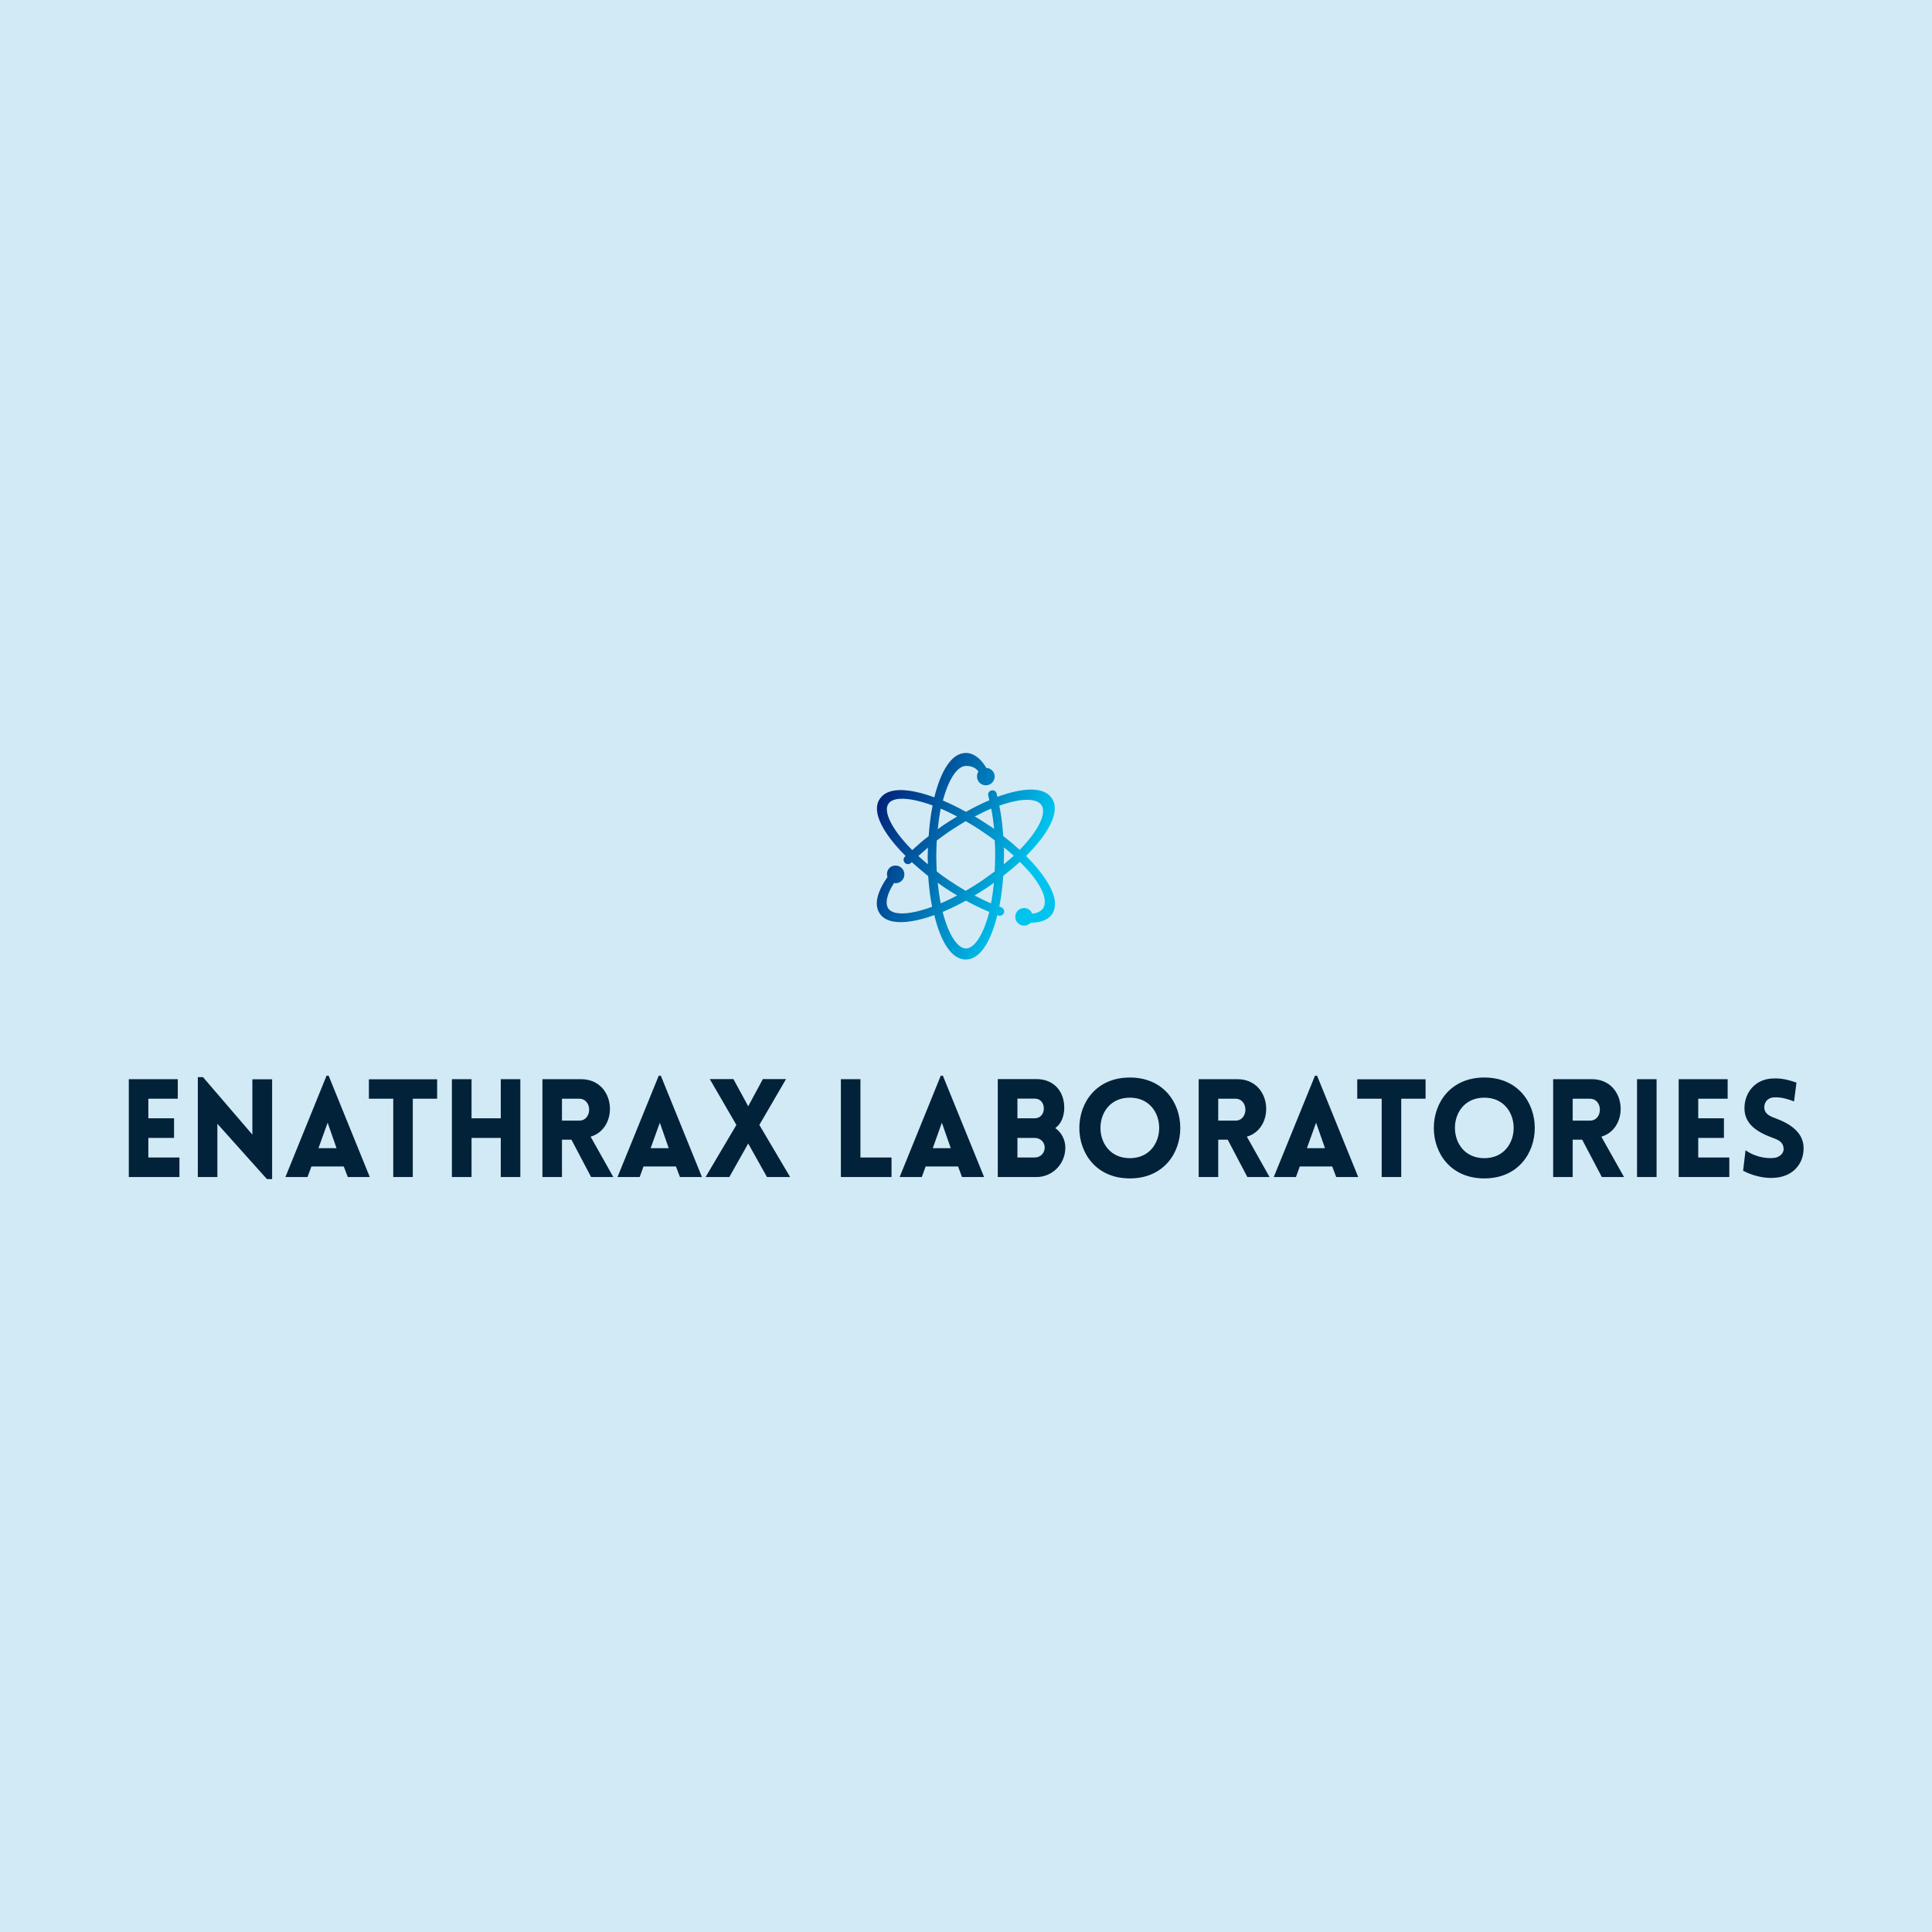 <svg data-v-fde0c5aa="" xmlns="http://www.w3.org/2000/svg" viewBox="0 0 300 300" class="iconAbove"><!----><defs data-v-fde0c5aa=""><!----></defs><rect data-v-fde0c5aa="" fill="#D2EAF5" x="0" y="0" width="300px" height="300px" class="logo-background-square"></rect><defs data-v-fde0c5aa=""><!----></defs><g data-v-fde0c5aa="" id="39cc9a03-472b-4129-90e3-699e624eed9f" fill="#022239" transform="matrix(1.518,0,0,1.518,18.3,166.831)"><path d="M6.30 10.50L6.30 10.50L6.30 8.50L3.12 8.50L3.12 6.50L5.75 6.50L5.75 4.49L3.12 4.49L3.12 2.49L6.13 2.49L6.13 0.49L1.12 0.49L1.12 10.50L6.30 10.50ZM10.18 5.05L10.18 5.05L15.25 10.71L15.78 10.71L15.78 0.50L13.76 0.50L13.76 6.16L8.71 0.28L8.18 0.28L8.18 10.50L10.18 10.50L10.18 5.05ZM17.14 10.50L19.40 10.50L19.80 9.42L23.11 9.42L23.52 10.50L25.77 10.50L21.56 0.13L21.35 0.13L17.14 10.50L17.14 10.50ZM20.52 7.55L21.46 4.94L22.37 7.55L20.52 7.55L20.52 7.55ZM30.17 10.50L30.17 2.49L32.66 2.49L32.66 0.50L25.68 0.50L25.68 2.49L28.17 2.49L28.17 10.50L30.17 10.50L30.17 10.50ZM41.17 10.50L41.17 0.49L39.17 0.49L39.17 4.49L36.18 4.49L36.18 0.49L34.17 0.49L34.17 10.50L36.18 10.50L36.18 6.50L39.17 6.50L39.17 10.50L41.17 10.50L41.17 10.50ZM50.68 10.50L50.68 10.50L48.36 6.37C51.30 5.52 50.95 0.49 47.38 0.49L43.43 0.49L43.43 10.50L45.43 10.50L45.43 6.68L46.40 6.68L48.41 10.50ZM45.43 2.49L47.19 2.49C48.55 2.49 48.55 4.73 47.19 4.73L45.43 4.73L45.43 4.73ZM51.11 10.50L53.38 10.50L53.77 9.42L57.09 9.42L57.50 10.50L59.75 10.50L55.54 0.13L55.33 0.13L51.11 10.50L51.11 10.50ZM54.50 7.55L55.44 4.94L56.35 7.55L54.50 7.55L54.50 7.55ZM60.12 10.50L60.12 10.50L62.55 10.50L64.48 7.07L66.40 10.50L68.77 10.50L65.62 5.17L68.35 0.48L65.98 0.48L64.48 3.26L62.97 0.48L60.55 0.48L63.27 5.17L60.12 10.50ZM73.96 0.49L73.96 0.49L73.96 10.50L79.14 10.50L79.14 8.50L75.96 8.50L75.96 0.49L73.96 0.49ZM79.97 10.50L82.24 10.50L82.63 9.42L85.95 9.42L86.35 10.50L88.61 10.50L84.39 0.13L84.18 0.13L79.97 10.50L79.97 10.50ZM83.36 7.55L84.29 4.94L85.20 7.55L83.36 7.55L83.36 7.55ZM92.02 2.48L93.80 2.48C94.37 2.48 94.72 2.93 94.72 3.49C94.72 4.03 94.37 4.49 93.80 4.49L93.23 4.49L92.02 4.49L92.02 2.48L92.02 2.48ZM90.01 10.50L93.97 10.50C95.59 10.50 96.92 9.17 96.92 7.49C96.92 6.71 96.54 5.94 95.89 5.49C96.52 5.05 96.78 4.27 96.81 3.51C96.85 1.75 95.75 0.48 93.97 0.48L90.01 0.48L90.01 10.50L90.01 10.50L90.01 10.50ZM92.02 6.50L93.80 6.50C94.37 6.50 94.81 6.93 94.81 7.49C94.81 8.05 94.37 8.50 93.80 8.50L93.23 8.50L92.02 8.50L92.02 6.50L92.02 6.50ZM103.52 10.64L103.52 10.64C110.40 10.64 110.40 0.32 103.52 0.32C96.63 0.32 96.63 10.64 103.52 10.64ZM103.52 8.57L103.52 8.57C99.51 8.57 99.51 2.38 103.52 2.38C107.52 2.38 107.52 8.57 103.52 8.57ZM117.81 10.50L117.81 10.50L115.49 6.37C118.43 5.52 118.08 0.49 114.51 0.49L110.56 0.49L110.56 10.50L112.56 10.50L112.56 6.68L113.53 6.68L115.54 10.50ZM112.56 2.49L114.32 2.49C115.68 2.49 115.68 4.73 114.32 4.73L112.56 4.73L112.56 4.73ZM118.24 10.50L120.51 10.50L120.90 9.42L124.22 9.42L124.63 10.50L126.88 10.50L122.67 0.13L122.46 0.13L118.24 10.50L118.24 10.50ZM121.63 7.55L122.57 4.94L123.48 7.55L121.63 7.55L121.63 7.55ZM131.28 10.50L131.28 2.49L133.77 2.49L133.77 0.50L126.78 0.50L126.78 2.49L129.28 2.49L129.28 10.50L131.28 10.50L131.28 10.50ZM139.78 10.64L139.78 10.64C146.66 10.64 146.66 0.32 139.78 0.32C132.89 0.32 132.89 10.64 139.78 10.64ZM139.78 8.57L139.78 8.57C135.77 8.57 135.77 2.38 139.78 2.38C143.78 2.38 143.78 8.57 139.78 8.57ZM154.07 10.50L154.07 10.50L151.75 6.37C154.69 5.52 154.34 0.49 150.77 0.49L146.82 0.49L146.82 10.50L148.82 10.50L148.82 6.68L149.79 6.68L151.80 10.50ZM148.82 2.49L150.58 2.49C151.94 2.49 151.94 4.73 150.58 4.73L148.82 4.73L148.82 4.73ZM157.40 10.50L157.40 0.49L155.40 0.49L155.40 10.50L157.40 10.50L157.40 10.50ZM164.84 10.50L164.84 10.50L164.84 8.50L161.66 8.50L161.66 6.50L164.29 6.50L164.29 4.49L161.66 4.49L161.66 2.49L164.67 2.49L164.67 0.49L159.66 0.49L159.66 10.50L164.84 10.50ZM166.25 9.86C167.61 10.56 168.85 10.63 169.41 10.58C171.29 10.49 172.44 9.21 172.44 7.55C172.44 5.95 171.09 5.05 169.54 4.48C168.97 4.28 168.48 4.03 168.42 3.47C168.38 2.91 168.70 2.39 169.41 2.35C169.72 2.34 170.35 2.32 171.46 2.77L171.71 0.84C170.42 0.39 169.74 0.39 169.22 0.42C167.55 0.50 166.39 1.79 166.39 3.47C166.39 5.15 167.79 5.95 169.36 6.52C169.92 6.72 170.35 6.97 170.39 7.55C170.45 8.09 169.95 8.51 169.36 8.55C168.90 8.60 167.65 8.57 166.50 7.76L166.25 9.86L166.25 9.86Z"></path></g><defs data-v-fde0c5aa=""><linearGradient data-v-fde0c5aa="" gradientTransform="rotate(25)" id="92b26d40-b8f4-4e55-b5ec-2dd82ebe9f13" x1="0%" y1="0%" x2="100%" y2="0%"><stop data-v-fde0c5aa="" offset="0%" stop-color="#000A68" stop-opacity="1"></stop><stop data-v-fde0c5aa="" offset="100%" stop-color="#00C4EE" stop-opacity="1"></stop></linearGradient></defs><g data-v-fde0c5aa="" id="8880d837-0f61-4bad-91d9-4fb48f4eb447" stroke="none" fill="url(#92b26d40-b8f4-4e55-b5ec-2dd82ebe9f13)" transform="matrix(0.381,0,0,0.381,133.004,115.924)"><path d="M69.1 44.6c8.9-8.9 14.2-18 10.5-23.5-3.3-5-12.1-4.3-22.2-.6-.1-.5-.2-1-.3-1.4-.3-.9-1.2-1.5-2.2-1.2-.9.3-1.5 1.2-1.2 2.2.2.6.3 1.2.4 1.8-3.1 1.3-6.3 2.9-9.5 4.7-3.1-1.7-6.3-3.3-9.4-4.6 2.4-9 6-14.1 9.4-14.1 2.1 0 3.9.6 5.1 2.3-.4.6-.6 1.2-.6 2 0 2 1.6 3.6 3.6 3.6s3.6-1.6 3.6-3.6c0-1.9-1.5-3.4-3.4-3.5-3-5-6.2-6.1-8.3-6.1-6 0-10.3 7.6-12.9 18.1-10.1-3.7-18.9-4.4-22.2.6-3.7 5.3 1.6 14.4 10.5 23.3l-.3.3c-.7.7-.7 1.8 0 2.5s1.8.7 2.5 0l.3-.3c2.1 1.9 4.4 3.8 6.7 5.7.3 4.3.8 8.6 1.6 12.5-6 2.2-11.2 3.2-14.7 2.5-1.5-.3-2.5-.9-3.1-1.7-1.4-2-.8-5.8 2.3-10.5.2 0 .4.1.6.1 2 0 3.6-1.6 3.6-3.6s-1.6-3.6-3.6-3.6-3.5 1.5-3.5 3.5c0 .4.1.8.2 1.2-4.4 6.3-5.5 11.5-3.1 14.9 1.1 1.7 2.9 2.7 5.4 3.2 4.2.8 10.1-.2 16.8-2.6 2.5 10.5 6.9 18.1 12.8 18.1 6 0 10.3-7.6 12.9-18.1.1.1.3.1.4.2.9.3 1.9-.2 2.3-1.1.3-.9-.2-1.9-1.1-2.3-.3-.1-.6-.2-.8-.3.8-3.9 1.3-8.2 1.6-12.5 2.4-1.9 4.7-3.8 6.8-5.7 5.6 5.5 9.2 10.7 10 14.8.3 1.5.1 3.1-.5 4-.8 1.2-2.2 2.1-4.5 2.3-.5-1.3-1.8-2.3-3.3-2.3-2 0-3.6 1.6-3.6 3.6s1.6 3.6 3.6 3.6c1.1 0 2-.5 2.7-1.2 5.1 0 7.5-1.8 8.7-3.5 1.1-1.7 1.4-3.7 1-6.2-1.1-5.1-5.3-11.2-11.6-17.5zm6.3-20.7c2.1 3.2-1 10.1-8.9 18.2-2.1-1.9-4.3-3.8-6.7-5.6-.3-4.4-.8-8.5-1.6-12.4 8.9-3.2 15.3-3.1 17.2-.2zm-20.5 1.4c.5 2.6.9 5.4 1.2 8.3-.9-.7-1.8-1.3-2.8-1.9-1.7-1.1-3.3-2.2-5.1-3.2 2.3-1.2 4.5-2.3 6.7-3.2zm1.6 19.3c0 2.2-.1 4.3-.2 6.3-1.6 1.2-3.3 2.4-5.1 3.7-2.2 1.5-4.5 2.9-6.7 4.2-2.2-1.3-4.5-2.7-6.7-4.2-1.8-1.2-3.5-2.4-5.1-3.7-.1-2-.2-4.1-.2-6.3s.1-4.3.2-6.3c1.7-1.3 3.4-2.5 5.1-3.7 2.3-1.5 4.5-2.9 6.7-4.2 2.2 1.3 4.4 2.6 6.7 4.2 1.8 1.2 3.5 2.4 5.1 3.6.2 2.2.2 4.3.2 6.4zM41 28.5c-1.7 1-3.4 2.1-5.1 3.2-.9.6-1.9 1.3-2.8 2 .3-3 .7-5.8 1.2-8.4 2.2.9 4.4 2 6.7 3.2zm-28-5.2c1.9-2.9 8.7-2.7 18 .7-.8 3.9-1.3 8.2-1.6 12.5-2.4 1.8-4.6 3.8-6.7 5.7-8.4-8.4-11.9-15.8-9.7-18.9zm12.2 21.3c1.3-1.1 2.6-2.3 3.9-3.4 0 1.1-.1 2.3-.1 3.4s0 2.3.1 3.4c-1.4-1.1-2.7-2.3-3.9-3.4zm7.9 10.9c.9.7 1.9 1.3 2.8 2 1.7 1.1 3.4 2.2 5.1 3.2-2.3 1.2-4.5 2.3-6.7 3.2-.5-2.6-.9-5.4-1.2-8.4zm11.5 26.8c-3.4 0-7.1-5.5-9.5-14.9 3.1-1.3 6.2-2.8 9.5-4.6 3.2 1.8 6.4 3.3 9.5 4.6-2.4 9.4-6.1 14.9-9.5 14.9zm10.2-18.4c-2.2-.9-4.4-2-6.7-3.2 1.7-1 3.4-2.1 5.1-3.2.9-.6 1.9-1.3 2.8-2-.3 3-.7 5.8-1.2 8.4zM60 48c0-1.1.1-2.3.1-3.4v-3.5c1.4 1.1 2.7 2.3 4 3.4-1.3 1.2-2.7 2.3-4.1 3.5z"></path></g><!----></svg>